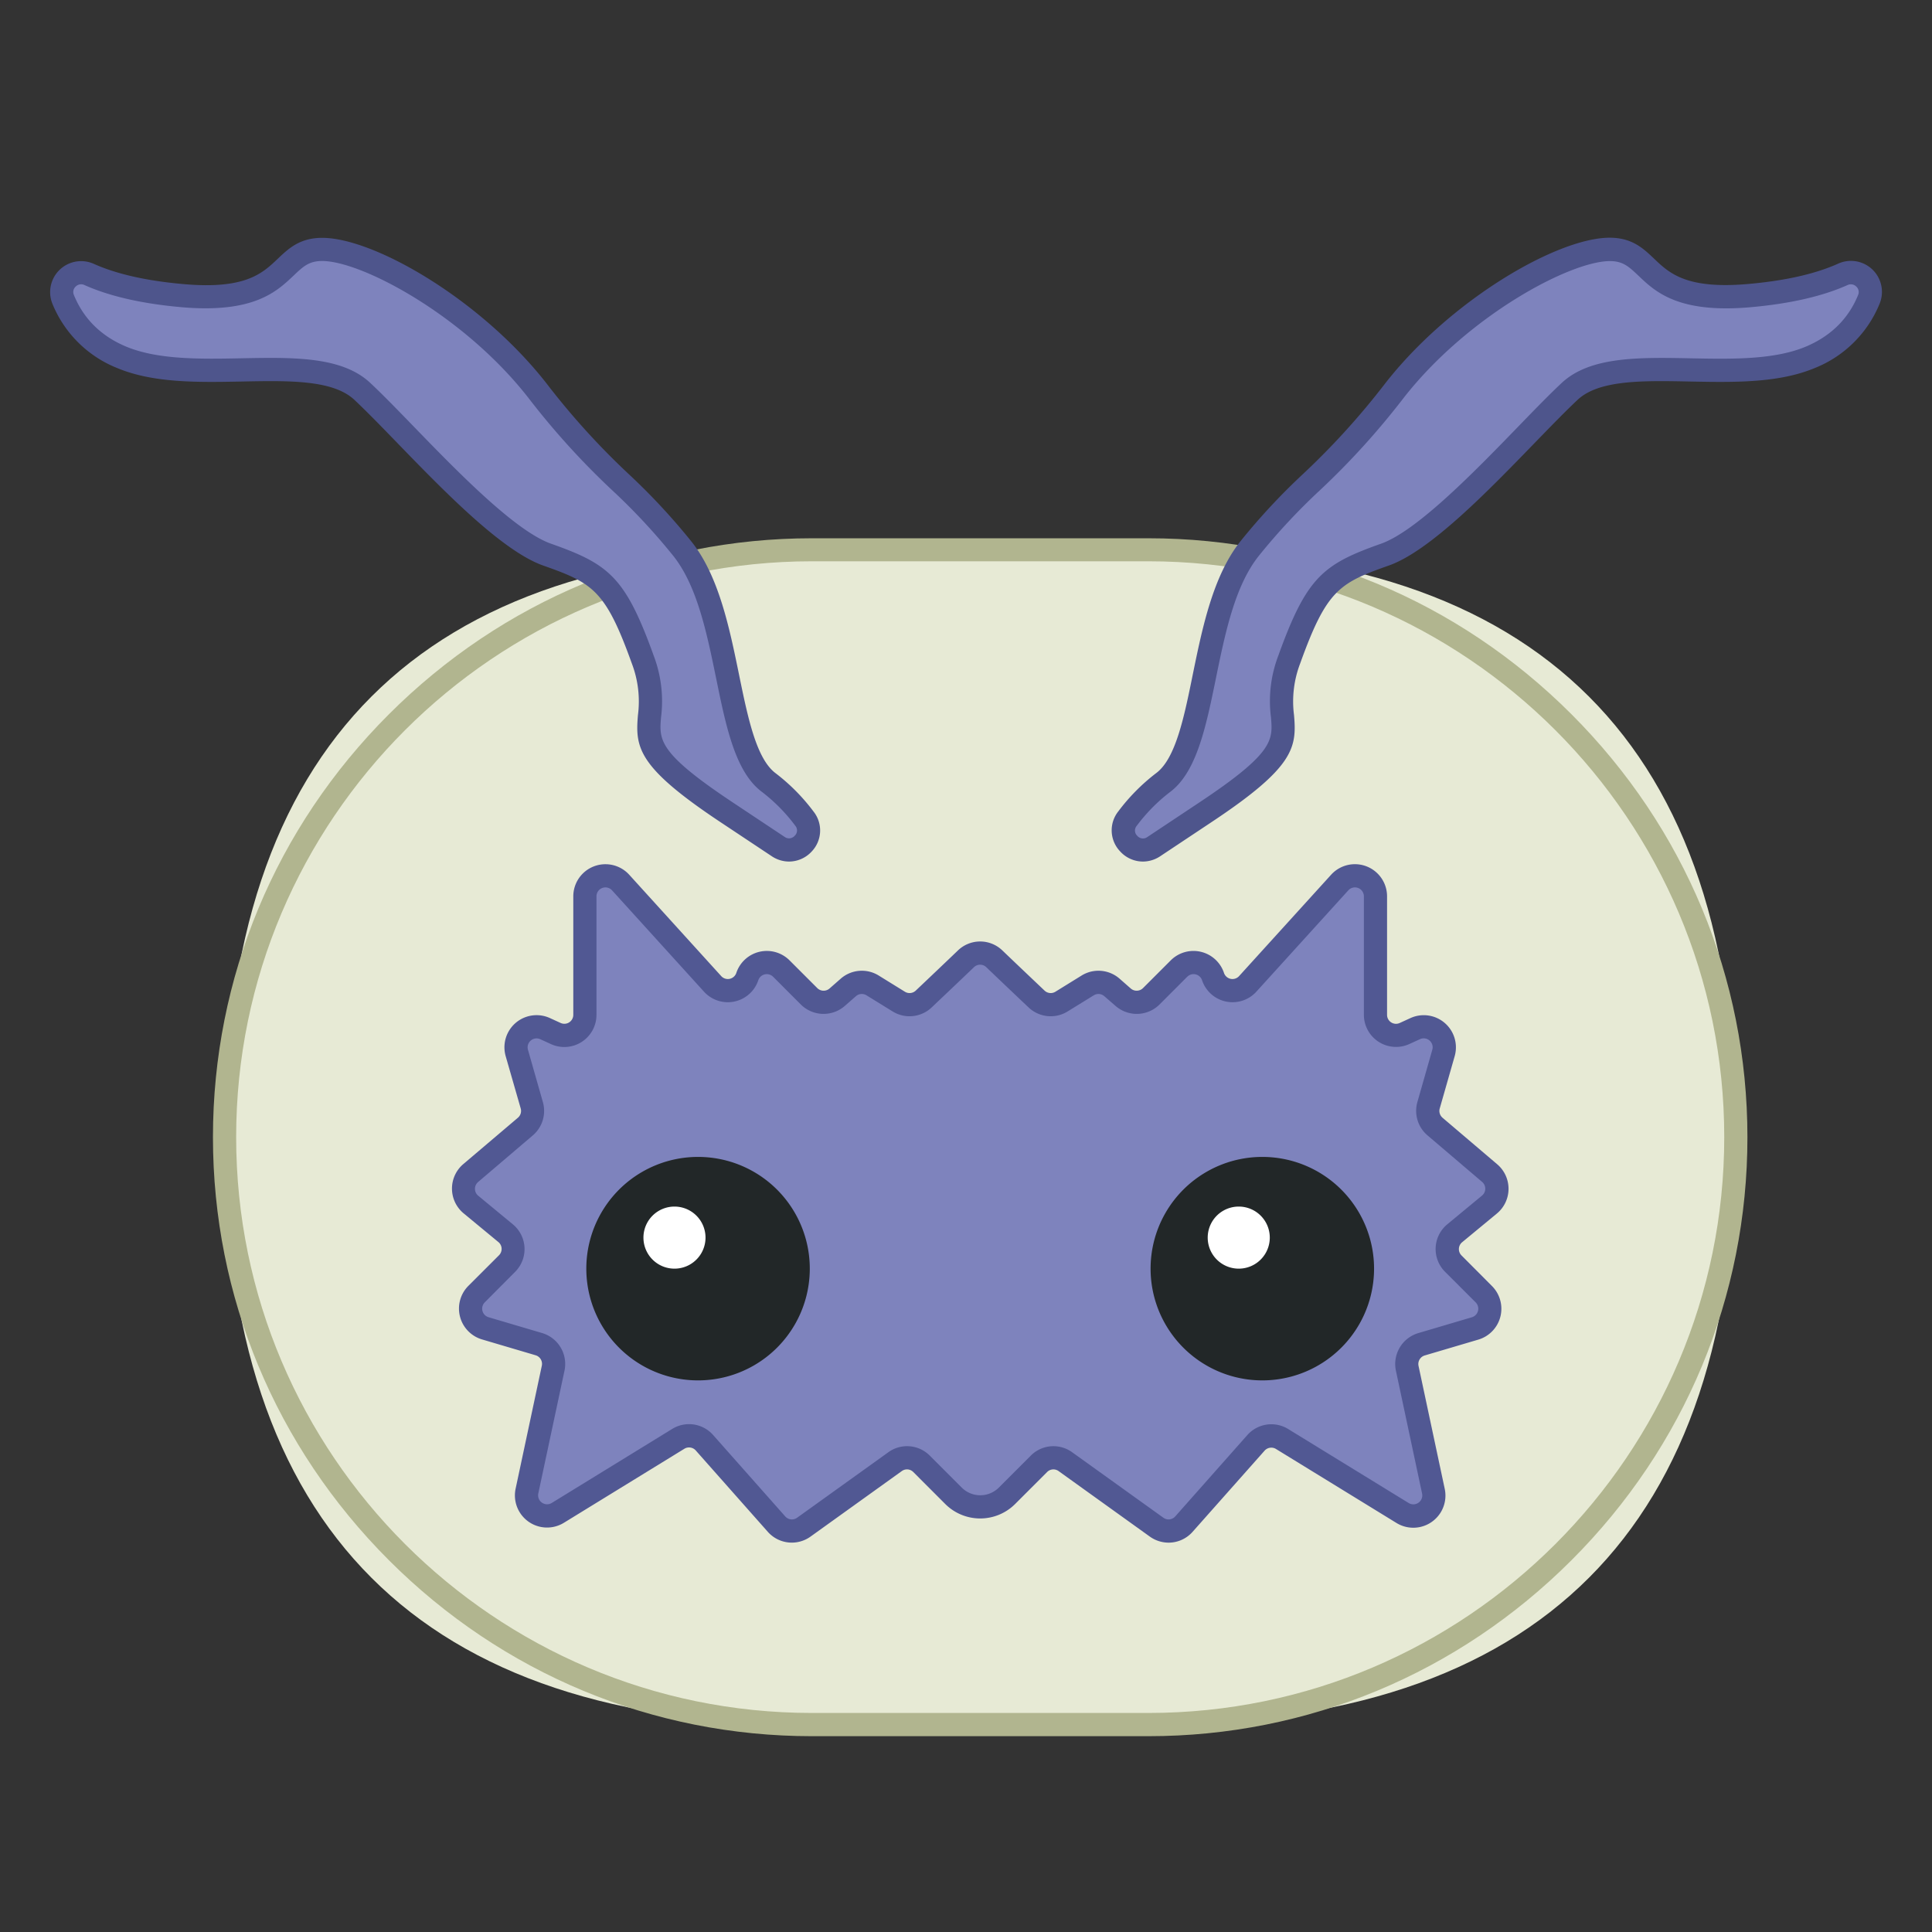 <?xml version="1.0" standalone="no"?><!DOCTYPE svg PUBLIC "-//W3C//DTD SVG 1.1//EN" "http://www.w3.org/Graphics/SVG/1.1/DTD/svg11.dtd"><svg t="1681528007285" class="icon" viewBox="0 0 1024 1024" version="1.1" xmlns="http://www.w3.org/2000/svg" p-id="96318" width="128" height="128" xmlns:xlink="http://www.w3.org/1999/xlink"><rect x="0" y="0" width="1024" height="1024" fill="#333333" stroke="none"/><path d="M119.018 291.373m311.347 0l178.31 0q311.347 0 311.347 311.347l0 0q0 311.347-311.347 311.347l-178.31 0q-311.347 0-311.347-311.347l0 0q0-311.347 311.347-311.347Z" fill="#E7EAD5" p-id="96319"></path><path d="M608.689 920.218H430.365c-84.452 0-164.095-33.113-224.226-93.257s-93.271-139.774-93.271-224.24 33.126-164.053 93.271-224.156 139.774-93.271 224.226-93.271h178.324c84.452 0 164.095 33.126 224.226 93.271s93.257 139.774 93.257 224.226-33.113 164.039-93.257 224.17-139.774 93.257-224.226 93.257zM430.365 297.495c-168.288 0-305.197 136.979-305.197 305.197S262.077 907.904 430.365 907.904h178.324c168.274 0 305.197-136.979 305.197-305.211s-136.923-305.197-305.197-305.197z" fill="#B1B58F" p-id="96320"></path><path d="M771.009 653.668l18.366-15.207a10.888 10.888 0 0 0 0.126-16.675l-28.989-24.684a10.944 10.944 0 0 1-3.41-11.294l7.925-27.717a10.874 10.874 0 0 0-15.026-12.873l-5.591 2.558a10.888 10.888 0 0 1-15.375-9.868v-62.829a10.888 10.888 0 0 0-18.953-7.31l-48.739 53.715a10.888 10.888 0 0 1-18.394-3.872 10.888 10.888 0 0 0-18.031-4.263l-14.704 14.774a10.888 10.888 0 0 1-14.872 0.489l-5.926-5.186a10.874 10.874 0 0 0-12.887-1.062l-13.866 8.554a10.902 10.902 0 0 1-13.209-1.398c-6.08-5.773-15.501-14.704-22.364-21.33a10.874 10.874 0 0 0-15.04 0c-6.905 6.625-16.326 15.557-22.364 21.33a10.902 10.902 0 0 1-13.209 1.398l-13.866-8.554a10.874 10.874 0 0 0-12.887 1.062l-5.926 5.186a10.888 10.888 0 0 1-14.872-0.489l-14.704-14.718a10.888 10.888 0 0 0-18.031 4.263 10.888 10.888 0 0 1-18.394 3.872l-48.739-53.715a10.888 10.888 0 0 0-18.953 7.31v62.773a10.902 10.902 0 0 1-15.529 9.868l-5.591-2.558a10.874 10.874 0 0 0-15.026 12.873l7.911 27.731a10.874 10.874 0 0 1-3.41 11.28l-28.947 24.67a10.888 10.888 0 0 0 0.126 16.675l18.38 15.221a10.902 10.902 0 0 1 0.769 16.102l-16.144 16.2a10.902 10.902 0 0 0 4.627 18.171l28.374 8.386a10.86 10.86 0 0 1 7.534 12.678l-13.88 65.149a10.888 10.888 0 0 0 16.354 11.545l63.863-39.221a10.888 10.888 0 0 1 13.852 2.055l38.158 43.092a10.902 10.902 0 0 0 14.509 1.621l48.334-34.706a10.902 10.902 0 0 1 14.047 1.146l16.983 16.983a20.044 20.044 0 0 0 28.262 0l16.983-16.983a10.902 10.902 0 0 1 13.977-1.146l48.334 34.706a10.902 10.902 0 0 0 14.509-1.621l38.158-43.092a10.888 10.888 0 0 1 13.852-2.055l63.863 39.221a10.888 10.888 0 0 0 16.354-11.545l-13.81-65.149a10.86 10.86 0 0 1 7.576-12.705l28.374-8.386a10.902 10.902 0 0 0 4.627-18.171l-16.214-16.2a10.902 10.902 0 0 1 0.769-16.074z" fill="#7E83BD" p-id="96321"></path><path d="M619.382 817.637a17.122 17.122 0 0 1-9.952-3.215l-48.334-34.706a4.71 4.71 0 0 0-6.108 0.489l-16.983 16.983a26.208 26.208 0 0 1-36.97 0l-16.969-16.983a4.696 4.696 0 0 0-6.108-0.489l-48.348 34.706a16.997 16.997 0 0 1-22.685-2.558l-38.158-43.092a4.766 4.766 0 0 0-6.038-0.895l-63.863 39.235a17.038 17.038 0 0 1-25.579-18.073l13.88-65.135a4.752 4.752 0 0 0-3.299-5.591l-28.374-8.386a17.052 17.052 0 0 1-7.24-28.402l16.214-16.2a4.766 4.766 0 0 0 1.398-3.578 4.71 4.71 0 0 0-1.719-3.438l-18.408-15.207a17.038 17.038 0 0 1-0.196-26.096l28.961-24.586a4.738 4.738 0 0 0 1.482-4.92l-7.967-27.717a17.038 17.038 0 0 1 23.524-20.155l5.591 2.558a4.738 4.738 0 0 0 6.723-4.291v-62.815a17.038 17.038 0 0 1 29.646-11.448l48.753 53.715a4.738 4.738 0 0 0 8.009-1.691 17.038 17.038 0 0 1 28.206-6.653l14.704 14.704a4.766 4.766 0 0 0 6.486 0.224l5.912-5.186a16.983 16.983 0 0 1 20.183-1.677l13.852 8.568a4.738 4.738 0 0 0 5.745-0.587c6.486-6.15 15.641-14.83 22.364-21.288a16.969 16.969 0 0 1 23.566 0c6.779 6.5 15.906 15.166 22.364 21.288a4.738 4.738 0 0 0 5.745 0.587l13.852-8.568a16.983 16.983 0 0 1 20.183 1.677l5.912 5.186a4.766 4.766 0 0 0 6.486-0.224l14.704-14.704a17.038 17.038 0 0 1 28.206 6.667 4.738 4.738 0 0 0 8.009 1.677l48.767-53.715a17.038 17.038 0 0 1 29.66 11.448v62.829a4.738 4.738 0 0 0 6.723 4.291l5.591-2.558a17.038 17.038 0 0 1 23.524 20.155l-7.925 27.717a4.78 4.78 0 0 0 1.496 4.92l28.989 24.67a17.038 17.038 0 0 1-0.196 26.096l-18.408 15.207a4.71 4.71 0 0 0-1.719 3.438 4.766 4.766 0 0 0 1.398 3.578l16.13 16.2a17.052 17.052 0 0 1-7.24 28.402l-28.374 8.386a4.752 4.752 0 0 0-3.299 5.591l13.88 65.135a17.038 17.038 0 0 1-25.579 18.073l-63.863-39.221a4.766 4.766 0 0 0-6.038 0.895l-38.13 42.981a17.011 17.011 0 0 1-12.747 5.773z m-61.053-51.129a17.038 17.038 0 0 1 9.938 3.215l48.348 34.706a4.71 4.71 0 0 0 6.304-0.713l38.172-43.078a17.011 17.011 0 0 1 21.665-3.229l63.863 39.221a4.738 4.738 0 0 0 7.115-5.032l-13.88-65.135a17.094 17.094 0 0 1 11.867-19.89l28.36-8.386a4.738 4.738 0 0 0 2.027-7.925l-16.214-16.2a17.025 17.025 0 0 1 1.202-25.159l18.394-15.207a4.682 4.682 0 0 0 1.733-3.62 4.724 4.724 0 0 0-1.677-3.648l-28.975-24.684a17.038 17.038 0 0 1-5.325-17.64l7.911-27.731a4.738 4.738 0 0 0-6.541-5.591l-5.591 2.558a17.038 17.038 0 0 1-24.139-15.431v-62.829a4.738 4.738 0 0 0-8.247-3.187l-48.739 53.715a17.038 17.038 0 0 1-28.78-6.052 4.752 4.752 0 0 0-7.855-1.859l-14.704 14.718a17.094 17.094 0 0 1-23.272 0.769l-5.982-5.186a4.71 4.71 0 0 0-5.591-0.461l-13.866 8.554a17.038 17.038 0 0 1-20.659-2.111c-6.486-6.136-15.627-14.816-22.434-21.344a4.71 4.71 0 0 0-6.541 0c-6.751 6.486-15.934 15.179-22.434 21.344a17.038 17.038 0 0 1-20.659 2.111l-13.866-8.554a4.71 4.71 0 0 0-5.591 0.461l-5.926 5.186a17.094 17.094 0 0 1-23.272-0.769l-14.704-14.718a4.752 4.752 0 0 0-7.855 1.859 17.038 17.038 0 0 1-28.78 6.052l-48.739-53.715a4.738 4.738 0 0 0-8.247 3.187v62.829a17.038 17.038 0 0 1-24.181 15.459l-5.591-2.558a4.738 4.738 0 0 0-6.541 5.591l7.911 27.731a17.066 17.066 0 0 1-5.325 17.64l-28.989 24.698a4.738 4.738 0 0 0 0 7.254l18.408 15.207a17.025 17.025 0 0 1 1.202 25.159l-16.088 16.172a4.738 4.738 0 0 0 2.013 7.897l28.374 8.386a17.094 17.094 0 0 1 11.867 19.89l-13.894 65.135a4.752 4.752 0 0 0 7.128 5.032l63.863-39.249a17.011 17.011 0 0 1 21.665 3.229l38.214 43.134a4.71 4.71 0 0 0 6.304 0.713l48.348-34.706a16.955 16.955 0 0 1 21.973 1.789l16.983 16.983a13.908 13.908 0 0 0 19.568 0l16.983-16.983a16.927 16.927 0 0 1 11.993-5.004z" fill="#515893" p-id="96322"></path><path d="M369.982 672.412m-59.222 0a59.222 59.222 0 1 0 118.445 0 59.222 59.222 0 1 0-118.445 0Z" fill="#222728" p-id="96323"></path><path d="M357.487 655.96m-16.451 0a16.451 16.451 0 1 0 32.903 0 16.451 16.451 0 1 0-32.903 0Z" fill="#FFFFFF" p-id="96324"></path><path d="M669.057 672.412m-59.222 0a59.222 59.222 0 1 0 118.445 0 59.222 59.222 0 1 0-118.445 0Z" fill="#222728" p-id="96325"></path><path d="M656.561 655.96m-16.451 0a16.451 16.451 0 1 0 32.903 0 16.451 16.451 0 1 0-32.903 0Z" fill="#FFFFFF" p-id="96326"></path><path d="M611.512 448.703c-9.686 6.43-20.966-5.591-13.866-14.844a98.415 98.415 0 0 1 18.716-18.953c24.516-17.975 18.632-89.861 46.125-124.161s42.156-39.137 76.47-83.319 89.847-75.157 114.363-75.157 16.326 29.353 73.507 24.502c23.762-2.027 39.626-6.625 49.997-11.28a10.287 10.287 0 0 1 13.782 13.167c-4.571 11.266-13.558 23.482-31.1 30.75-39.137 16.34-102.93-4.906-127.432 17.975s-70.251 76.778-98.024 86.59-35.992 14.704-50.696 55.56 20.449 37.879-44.504 81.069z" fill="#7E83BD" p-id="96327"></path><path d="M605.754 456.642a16.326 16.326 0 0 1-12.063-5.395 16.13 16.13 0 0 1-0.964-21.204 103.866 103.866 0 0 1 19.946-20.183c10.399-7.618 14.886-29.464 19.568-52.583 5.018-24.488 10.707-52.234 25.285-70.46a340.294 340.294 0 0 1 33.294-35.768 397.56 397.56 0 0 0 43.12-47.523c34.51-44.378 91.398-77.533 119.213-77.533 11.895 0 17.849 5.675 23.622 11.182 7.953 7.576 16.969 16.158 49.368 13.376 19.708-1.691 35.852-5.311 47.998-10.763a16.437 16.437 0 0 1 22.098 21.162 61.78 61.78 0 0 1-34.44 34.147c-19.275 8.037-43.078 7.562-66.113 7.115-24.74-0.489-48.11-0.95-59.488 9.672-6.332 5.926-14.341 14.187-22.825 22.923-24.74 25.523-55.518 57.307-77.351 64.967-26.18 9.253-32.889 12.915-46.894 51.842a56.287 56.287 0 0 0-3.271 27.396c1.496 17.192 0.238 27.536-43.624 56.664l-27.326 18.171a16.605 16.605 0 0 1-9.155 2.795zM853.266 138.39c-21.064 0-75.478 29.031-109.513 72.78a406.743 406.743 0 0 1-44.28 48.781 329.364 329.364 0 0 0-32.232 34.608c-12.733 15.906-17.877 40.982-22.839 65.233-5.228 25.523-10.176 49.606-24.391 60.103a91.301 91.301 0 0 0-17.514 17.793 3.83 3.83 0 0 0 0.266 5.297 3.956 3.956 0 0 0 5.353 0.657l27.326-18.171c39.822-26.445 39.249-33.168 38.186-45.357a67.651 67.651 0 0 1 3.928-32.665c14.998-41.667 23.762-48.432 54.386-59.264 19.093-6.737 50.025-38.648 72.599-61.934 8.596-8.862 16.703-17.234 23.272-23.356 15.026-13.977 40.828-13.516 68.112-12.985 21.763 0.433 44.253 0.881 61.151-6.164 13.279-5.591 22.629-14.76 27.773-27.424a3.928 3.928 0 0 0-0.978-4.431 4.081 4.081 0 0 0-4.585-0.825c-13.418 6.024-30.904 9.994-51.996 11.811-37.907 3.243-50.039-8.303-58.901-16.773-5.074-4.794-8.149-7.716-15.124-7.716z" fill="#4E558C" p-id="96328"></path><path d="M412.488 448.703c9.686 6.43 20.966-5.591 13.88-14.844a98.485 98.485 0 0 0-18.73-18.953c-24.502-17.975-18.618-89.861-46.125-124.161s-42.156-39.137-76.457-83.319-89.861-75.157-114.363-75.157-16.34 29.353-73.521 24.502c-23.762-2.027-39.626-6.625-49.997-11.28a10.287 10.287 0 0 0-13.782 13.167c4.571 11.266 13.558 23.482 31.1 30.75 39.221 16.34 102.93-4.906 127.432 17.975s70.251 76.778 98.024 86.59 36.006 14.704 50.752 55.56-20.463 37.879 44.504 81.069z" fill="#7E83BD" p-id="96329"></path><path d="M418.246 456.642a16.549 16.549 0 0 1-9.155-2.795l-27.34-18.171c-43.847-29.157-45.119-39.472-43.624-56.664a56.413 56.413 0 0 0-3.257-27.396c-13.977-38.927-20.729-42.589-46.908-51.842-21.833-7.702-52.611-39.444-77.351-64.967-8.47-8.736-16.493-16.997-22.825-22.923-11.378-10.623-34.748-10.162-59.474-9.672-23.035 0.447-46.852 0.923-66.127-7.115a61.752 61.752 0 0 1-34.426-34.147 16.423 16.423 0 0 1 21.986-21.092c12.146 5.451 28.29 9.071 48.012 10.763 32.372 2.795 41.401-5.801 49.368-13.376 5.759-5.479 11.713-11.182 23.622-11.182 27.815 0 84.703 33.154 119.213 77.533a396.484 396.484 0 0 0 43.106 47.523 340.294 340.294 0 0 1 33.294 35.768c14.592 18.171 20.281 45.972 25.299 70.46 4.738 23.119 9.211 44.965 19.568 52.583a103.433 103.433 0 0 1 19.946 20.183 16.13 16.13 0 0 1-0.964 21.204 16.326 16.326 0 0 1-11.965 5.325z m-2.362-13.055a3.984 3.984 0 0 0 5.367-0.657 3.844 3.844 0 0 0 0.252-5.297 91.664 91.664 0 0 0-17.5-17.793c-14.229-10.441-19.163-34.538-24.391-60.103-4.976-24.251-10.12-49.326-22.853-65.233a329.364 329.364 0 0 0-32.232-34.608 406.743 406.743 0 0 1-44.28-48.781c-34.021-43.749-88.435-72.78-109.499-72.78-6.989 0-10.064 2.921-15.152 7.757-8.862 8.386-20.966 19.974-58.901 16.773-21.092-1.817-38.578-5.787-51.982-11.811a4.095 4.095 0 0 0-4.599 0.825 3.9 3.9 0 0 0-0.964 4.431c5.144 12.664 14.481 21.889 27.773 27.424 16.885 6.989 39.388 6.597 61.137 6.164 27.298-0.531 53.114-1.034 68.112 12.985 6.569 6.122 14.676 14.495 23.272 23.356 22.588 23.286 53.506 55.197 72.613 61.934 30.68 10.833 39.374 17.598 54.386 59.264a68 68 0 0 1 3.942 32.623c-1.062 12.188-1.649 18.911 38.172 45.357z" fill="#4E558C" p-id="96330"></path></svg>